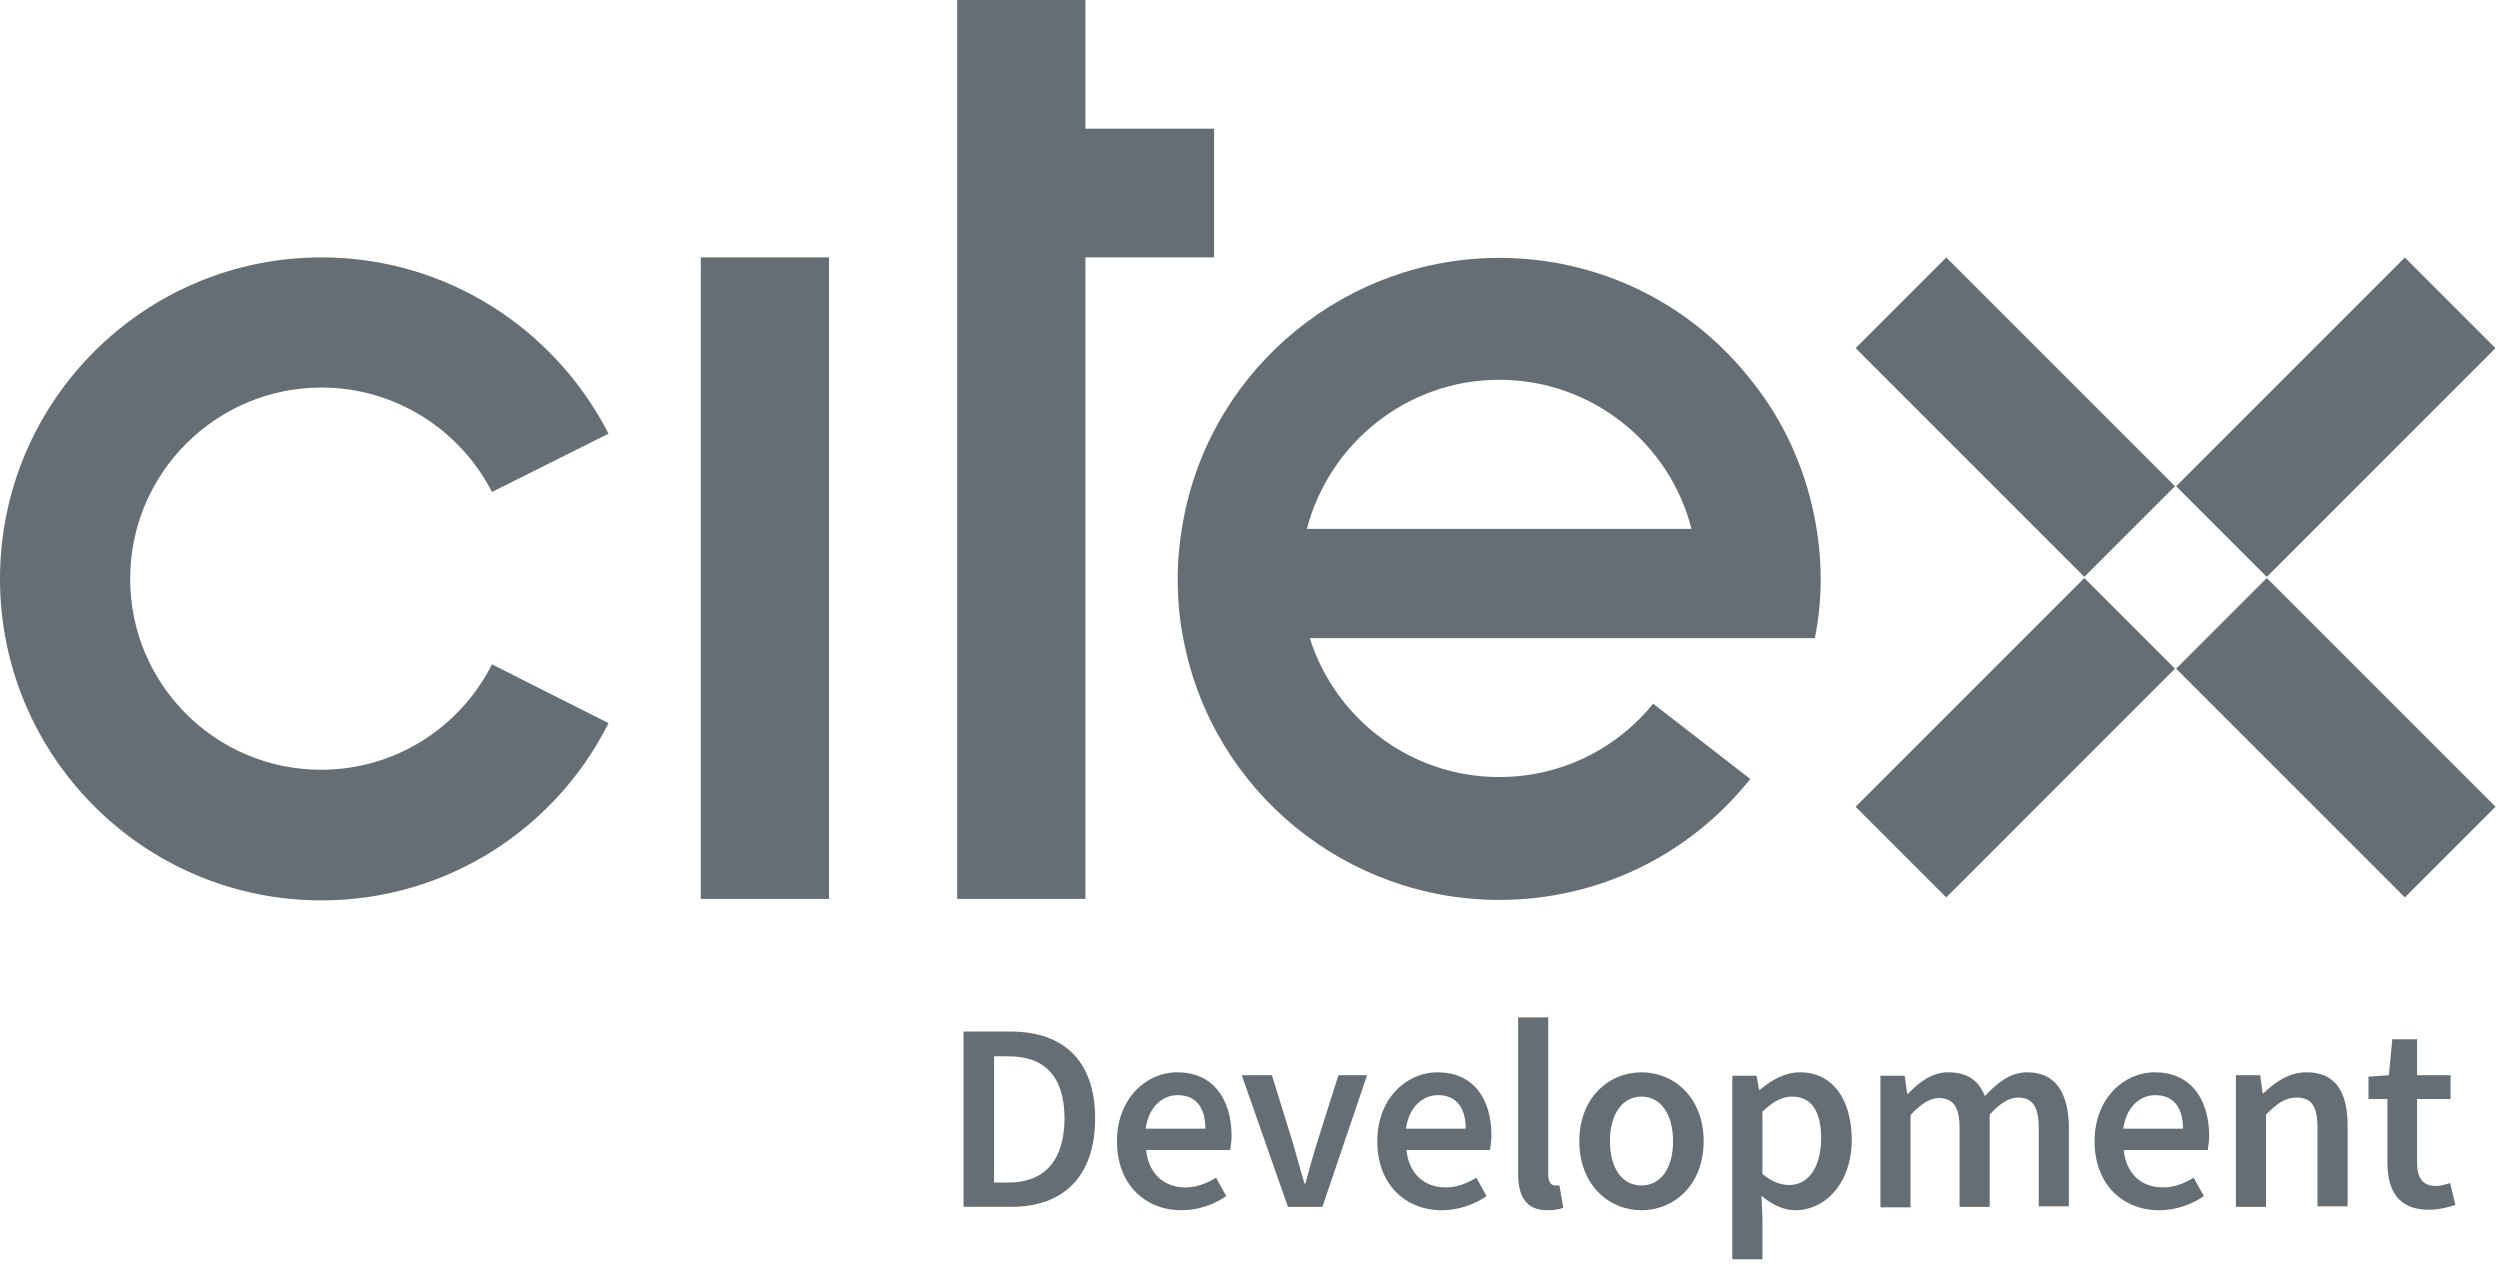 <svg width="140" height="71" viewBox="0 0 140 71" fill="none" xmlns="http://www.w3.org/2000/svg">
<path d="M27.55 37.205C25.782 40.713 22.165 43.106 17.977 43.106C12.075 43.106 7.289 38.319 7.289 32.418C7.289 26.489 12.102 21.703 18.004 21.703C22.165 21.703 25.782 24.096 27.55 27.55L34.077 24.286C31.085 18.439 25.02 14.414 18.004 14.414C8.077 14.414 0 22.464 0 32.418C0 42.345 8.05 50.422 18.004 50.422C25.048 50.422 31.14 46.37 34.077 40.495L27.55 37.205Z" fill="#656E75"/>
<path d="M46.424 14.414H39.244V50.34H46.424V14.414Z" fill="#656E75"/>
<path d="M134.671 14.421L121.864 27.228L126.941 32.305L139.748 19.497L134.671 14.421Z" fill="#656E75"/>
<path d="M116.722 32.369L103.914 45.177L108.991 50.254L121.798 37.446L116.722 32.369Z" fill="#656E75"/>
<path d="M108.991 14.42L103.915 19.497L116.722 32.304L121.799 27.228L108.991 14.42Z" fill="#656E75"/>
<path d="M126.941 32.37L121.864 37.447L134.671 50.254L139.748 45.177L126.941 32.37Z" fill="#656E75"/>
<path d="M67.99 7.207H60.783V0H53.603V50.34H60.783V14.414H67.99V7.207Z" fill="#656E75"/>
<path d="M101.958 32.418C101.958 31.194 101.822 29.97 101.578 28.801C101.034 26.136 99.864 23.552 98.151 21.404C94.724 16.971 89.53 14.441 83.955 14.441C75.442 14.441 68.018 20.479 66.331 28.801C66.087 29.998 65.951 31.194 65.951 32.418C65.951 33.615 66.059 34.811 66.304 35.954C67.963 44.33 75.388 50.395 83.955 50.395C89.475 50.395 94.588 47.92 98.015 43.623L92.576 39.407C90.454 42.018 87.327 43.514 83.955 43.514C78.978 43.514 74.762 40.223 73.348 35.736H101.632C101.85 34.648 101.958 33.533 101.958 32.418ZM83.955 21.268C89.122 21.268 93.5 24.803 94.724 29.617H73.185C74.436 24.83 78.787 21.268 83.955 21.268Z" fill="#656E75"/>
<path d="M56.568 57.765H53.957V67.582H56.65C59.559 67.582 61.327 65.869 61.327 62.633C61.327 59.396 59.559 57.765 56.568 57.765ZM56.459 66.223H55.67V59.152H56.459C58.472 59.152 59.614 60.239 59.614 62.66C59.587 65.053 58.444 66.223 56.459 66.223Z" fill="#656E75"/>
<path d="M65.924 60.049C64.183 60.049 62.551 61.518 62.551 63.911C62.551 66.332 64.129 67.773 66.168 67.773C67.12 67.773 67.99 67.447 68.67 66.984L68.099 65.951C67.555 66.277 67.011 66.495 66.386 66.495C65.189 66.495 64.319 65.733 64.183 64.401H68.888C68.915 64.21 68.97 63.911 68.97 63.585C68.942 61.464 67.882 60.049 65.924 60.049ZM64.156 63.204C64.319 62.007 65.081 61.328 65.951 61.328C66.984 61.328 67.501 62.035 67.501 63.204H64.156Z" fill="#656E75"/>
<path d="M73.729 64.074C73.511 64.809 73.294 65.543 73.103 66.277H73.049C72.831 65.543 72.614 64.781 72.423 64.074L71.227 60.212H69.54L72.124 67.583H74.055L76.557 60.212H74.953L73.729 64.074Z" fill="#656E75"/>
<path d="M80.501 60.049C78.76 60.049 77.128 61.518 77.128 63.911C77.128 66.332 78.706 67.773 80.746 67.773C81.697 67.773 82.568 67.447 83.248 66.984L82.676 65.951C82.132 66.277 81.589 66.495 80.963 66.495C79.766 66.495 78.896 65.733 78.76 64.401H83.438C83.465 64.21 83.519 63.911 83.519 63.585C83.519 61.464 82.459 60.049 80.501 60.049ZM78.733 63.204C78.896 62.007 79.658 61.328 80.528 61.328C81.561 61.328 82.078 62.035 82.078 63.204H78.733Z" fill="#656E75"/>
<path d="M87.082 66.386C86.892 66.386 86.701 66.223 86.701 65.815V56.976H85.015V65.733C85.015 66.984 85.45 67.773 86.647 67.773C87.055 67.773 87.327 67.719 87.544 67.637L87.327 66.386C87.218 66.386 87.164 66.386 87.082 66.386Z" fill="#656E75"/>
<path d="M91.923 60.049C90.101 60.049 88.442 61.464 88.442 63.911C88.442 66.359 90.101 67.773 91.923 67.773C93.745 67.773 95.404 66.359 95.404 63.911C95.404 61.464 93.745 60.049 91.923 60.049ZM91.923 66.386C90.835 66.386 90.155 65.407 90.155 63.911C90.155 62.415 90.835 61.409 91.923 61.409C93.011 61.409 93.691 62.415 93.691 63.911C93.691 65.407 93.011 66.386 91.923 66.386Z" fill="#656E75"/>
<path d="M100.789 60.049C99.973 60.049 99.184 60.484 98.559 61.028H98.505L98.369 60.24H97.009V70.52H98.695V68.181L98.641 66.957C99.239 67.474 99.892 67.773 100.544 67.773C102.176 67.773 103.699 66.304 103.699 63.802C103.672 61.518 102.611 60.049 100.789 60.049ZM100.191 66.359C99.756 66.359 99.212 66.196 98.695 65.733V62.252C99.293 61.681 99.81 61.409 100.354 61.409C101.496 61.409 101.986 62.307 101.986 63.775C101.959 65.489 101.197 66.359 100.191 66.359Z" fill="#656E75"/>
<path d="M113.517 60.049C112.592 60.049 111.858 60.62 111.151 61.382C110.825 60.539 110.199 60.049 109.111 60.049C108.187 60.049 107.479 60.593 106.854 61.246H106.8L106.664 60.24H105.304V67.61H106.99V62.443C107.561 61.817 108.105 61.491 108.567 61.491C109.356 61.491 109.737 61.953 109.737 63.177V67.583H111.423V62.415C111.994 61.79 112.511 61.464 113 61.464C113.789 61.464 114.17 61.926 114.17 63.15V67.555H115.856V62.932C115.774 61.11 115.067 60.049 113.517 60.049Z" fill="#656E75"/>
<path d="M120.67 60.049C118.929 60.049 117.297 61.518 117.297 63.911C117.297 66.332 118.875 67.773 120.914 67.773C121.866 67.773 122.737 67.447 123.417 66.984L122.845 65.951C122.301 66.277 121.758 66.495 121.132 66.495C119.908 66.495 119.065 65.733 118.929 64.401H123.634C123.661 64.21 123.716 63.911 123.716 63.585C123.688 61.464 122.628 60.049 120.67 60.049ZM118.902 63.204C119.065 62.007 119.827 61.328 120.697 61.328C121.73 61.328 122.247 62.035 122.247 63.204H118.902Z" fill="#656E75"/>
<path d="M129.182 60.049C128.176 60.049 127.414 60.593 126.762 61.219H126.707L126.571 60.212H125.211V67.583H126.898V62.415C127.523 61.79 127.958 61.464 128.611 61.464C129.427 61.464 129.78 61.926 129.78 63.15V67.555H131.467V62.932C131.439 61.11 130.759 60.049 129.182 60.049Z" fill="#656E75"/>
<path d="M136.416 66.413C135.682 66.413 135.355 65.978 135.355 65.108V61.545H137.232V60.212H135.355V58.2H133.968L133.778 60.212L132.636 60.294V61.545H133.696V65.108C133.696 66.685 134.322 67.746 136.008 67.746C136.579 67.746 137.096 67.61 137.504 67.474L137.205 66.25C136.96 66.331 136.661 66.413 136.416 66.413Z" fill="#656E75"/>
</svg>
